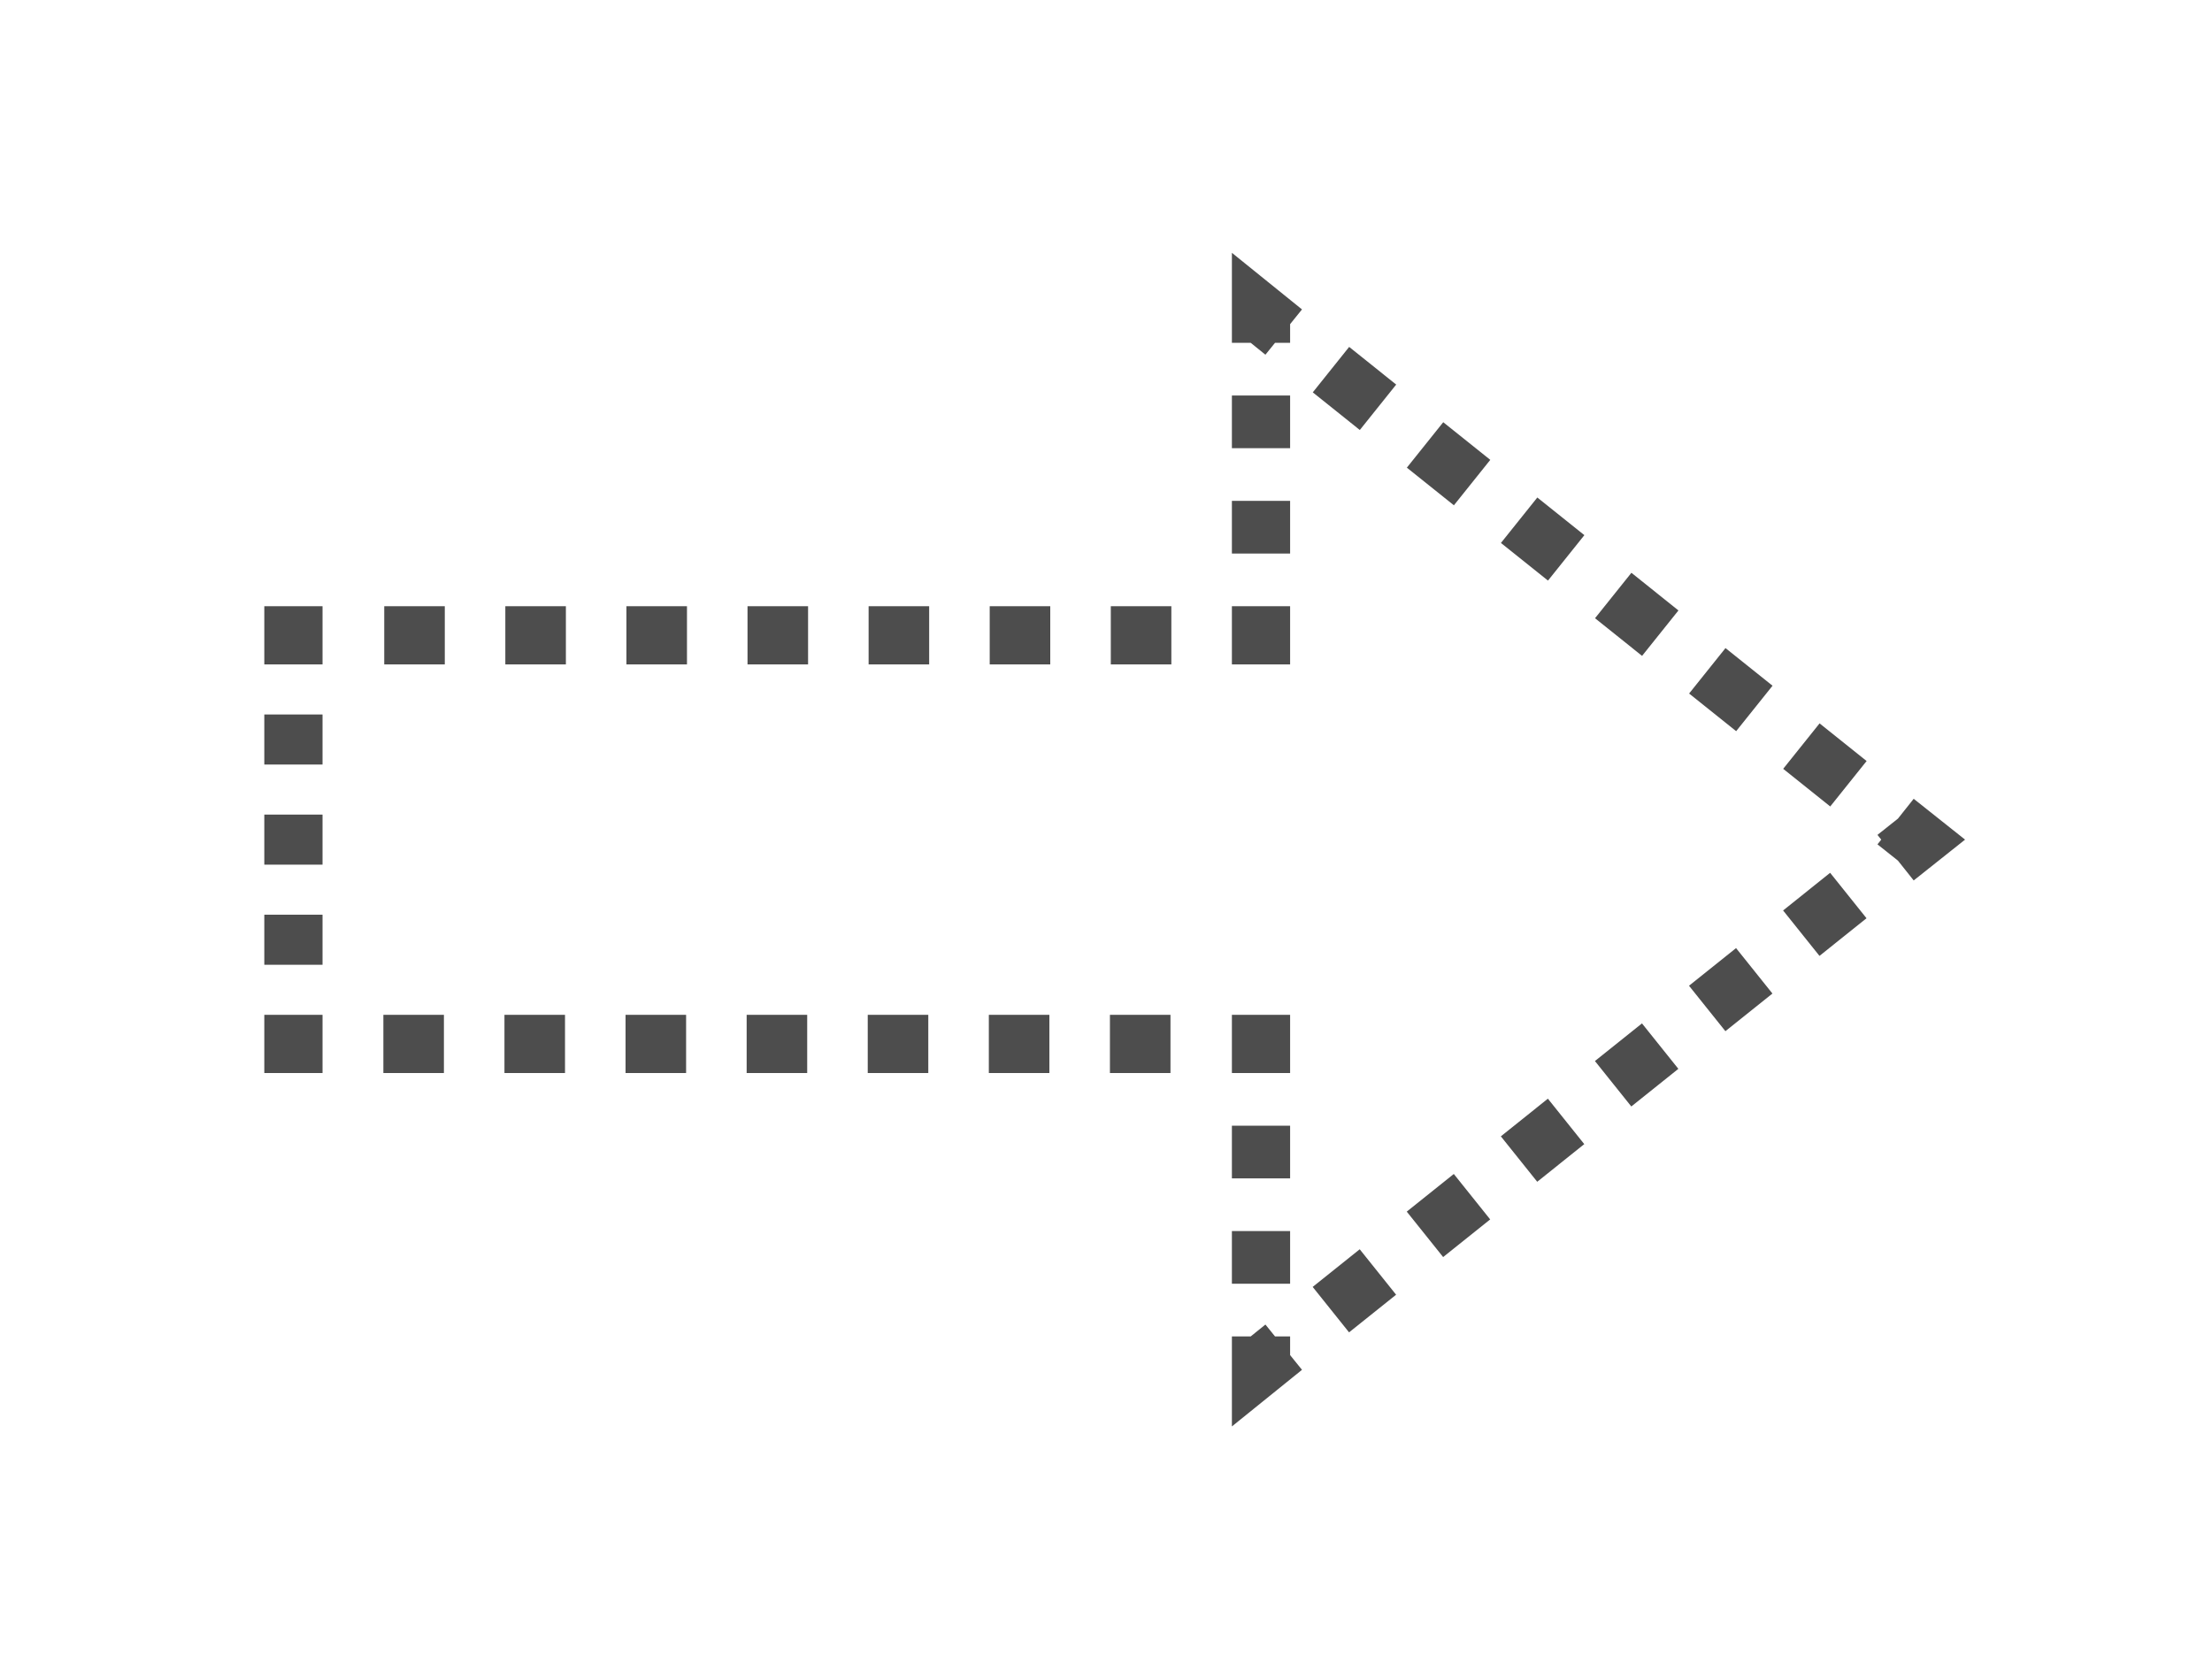 <svg xmlns="http://www.w3.org/2000/svg" viewBox="0 0 75.99 57.7"><defs><style>@import url("https://fonts.googleapis.com/css?family=Montserrat:800");.cls-1{isolation:isolate;}.cls-2{mix-blend-mode:multiply;}.cls-3,.cls-4,.cls-5,.cls-6,.cls-7,.cls-8,.cls-9{fill:none;stroke:#4d4d4d;stroke-miterlimit:10;stroke-width:2px;}.cls-4{stroke-dasharray:2.07 2.07;}.cls-5{stroke-dasharray:1.81 1.81;}.cls-6{stroke-dasharray:2.08 2.08;}.cls-7{stroke-dasharray:1.72 1.72;}.cls-8{stroke-dasharray:1.81 1.81;}.cls-9{stroke-dasharray:2.07 2.07;}</style></defs><title>arrow-dotted</title><g class="cls-1"><g id="Layer_1" data-name="Layer 1"><g class="cls-2"><polyline class="cls-3" points="65.12 29.47 65.9 28.85 65.12 28.23"/><line class="cls-4" x1="63.5" y1="26.93" x2="44.91" y2="12.05"/><polyline class="cls-3" points="44.1 11.41 43.32 10.78 43.32 11.78"/><line class="cls-5" x1="43.32" y1="13.59" x2="43.32" y2="19.93"/><polyline class="cls-3" points="43.32 20.83 43.32 21.83 42.32 21.83"/><polyline class="cls-6" points="40.24 21.83 36.7 21.83 34.39 21.83 30.07 21.83 27.77 21.83 23.45 21.83 21.14 21.83 16.82 21.83 14.4 21.83 12.13 21.83"/><polyline class="cls-3" points="11.08 21.83 10.08 21.83 10.08 22.83"/><line class="cls-7" x1="10.08" y1="24.55" x2="10.08" y2="34.01"/><polyline class="cls-3" points="10.08 34.87 10.08 35.87 11.08 35.87"/><polyline class="cls-6" points="13.17 35.87 14.4 35.87 16.82 35.87 21.14 35.87 23.45 35.87 27.77 35.87 30.07 35.87 34.39 35.87 36.7 35.87 41.02 35.87 41.28 35.87"/><polyline class="cls-3" points="42.32 35.87 43.32 35.87 43.32 36.87"/><line class="cls-8" x1="43.32" y1="38.68" x2="43.32" y2="45.01"/><polyline class="cls-3" points="43.32 45.92 43.32 46.92 44.1 46.29"/><line class="cls-9" x1="45.72" y1="45" x2="64.31" y2="30.12"/></g></g></g></svg>
